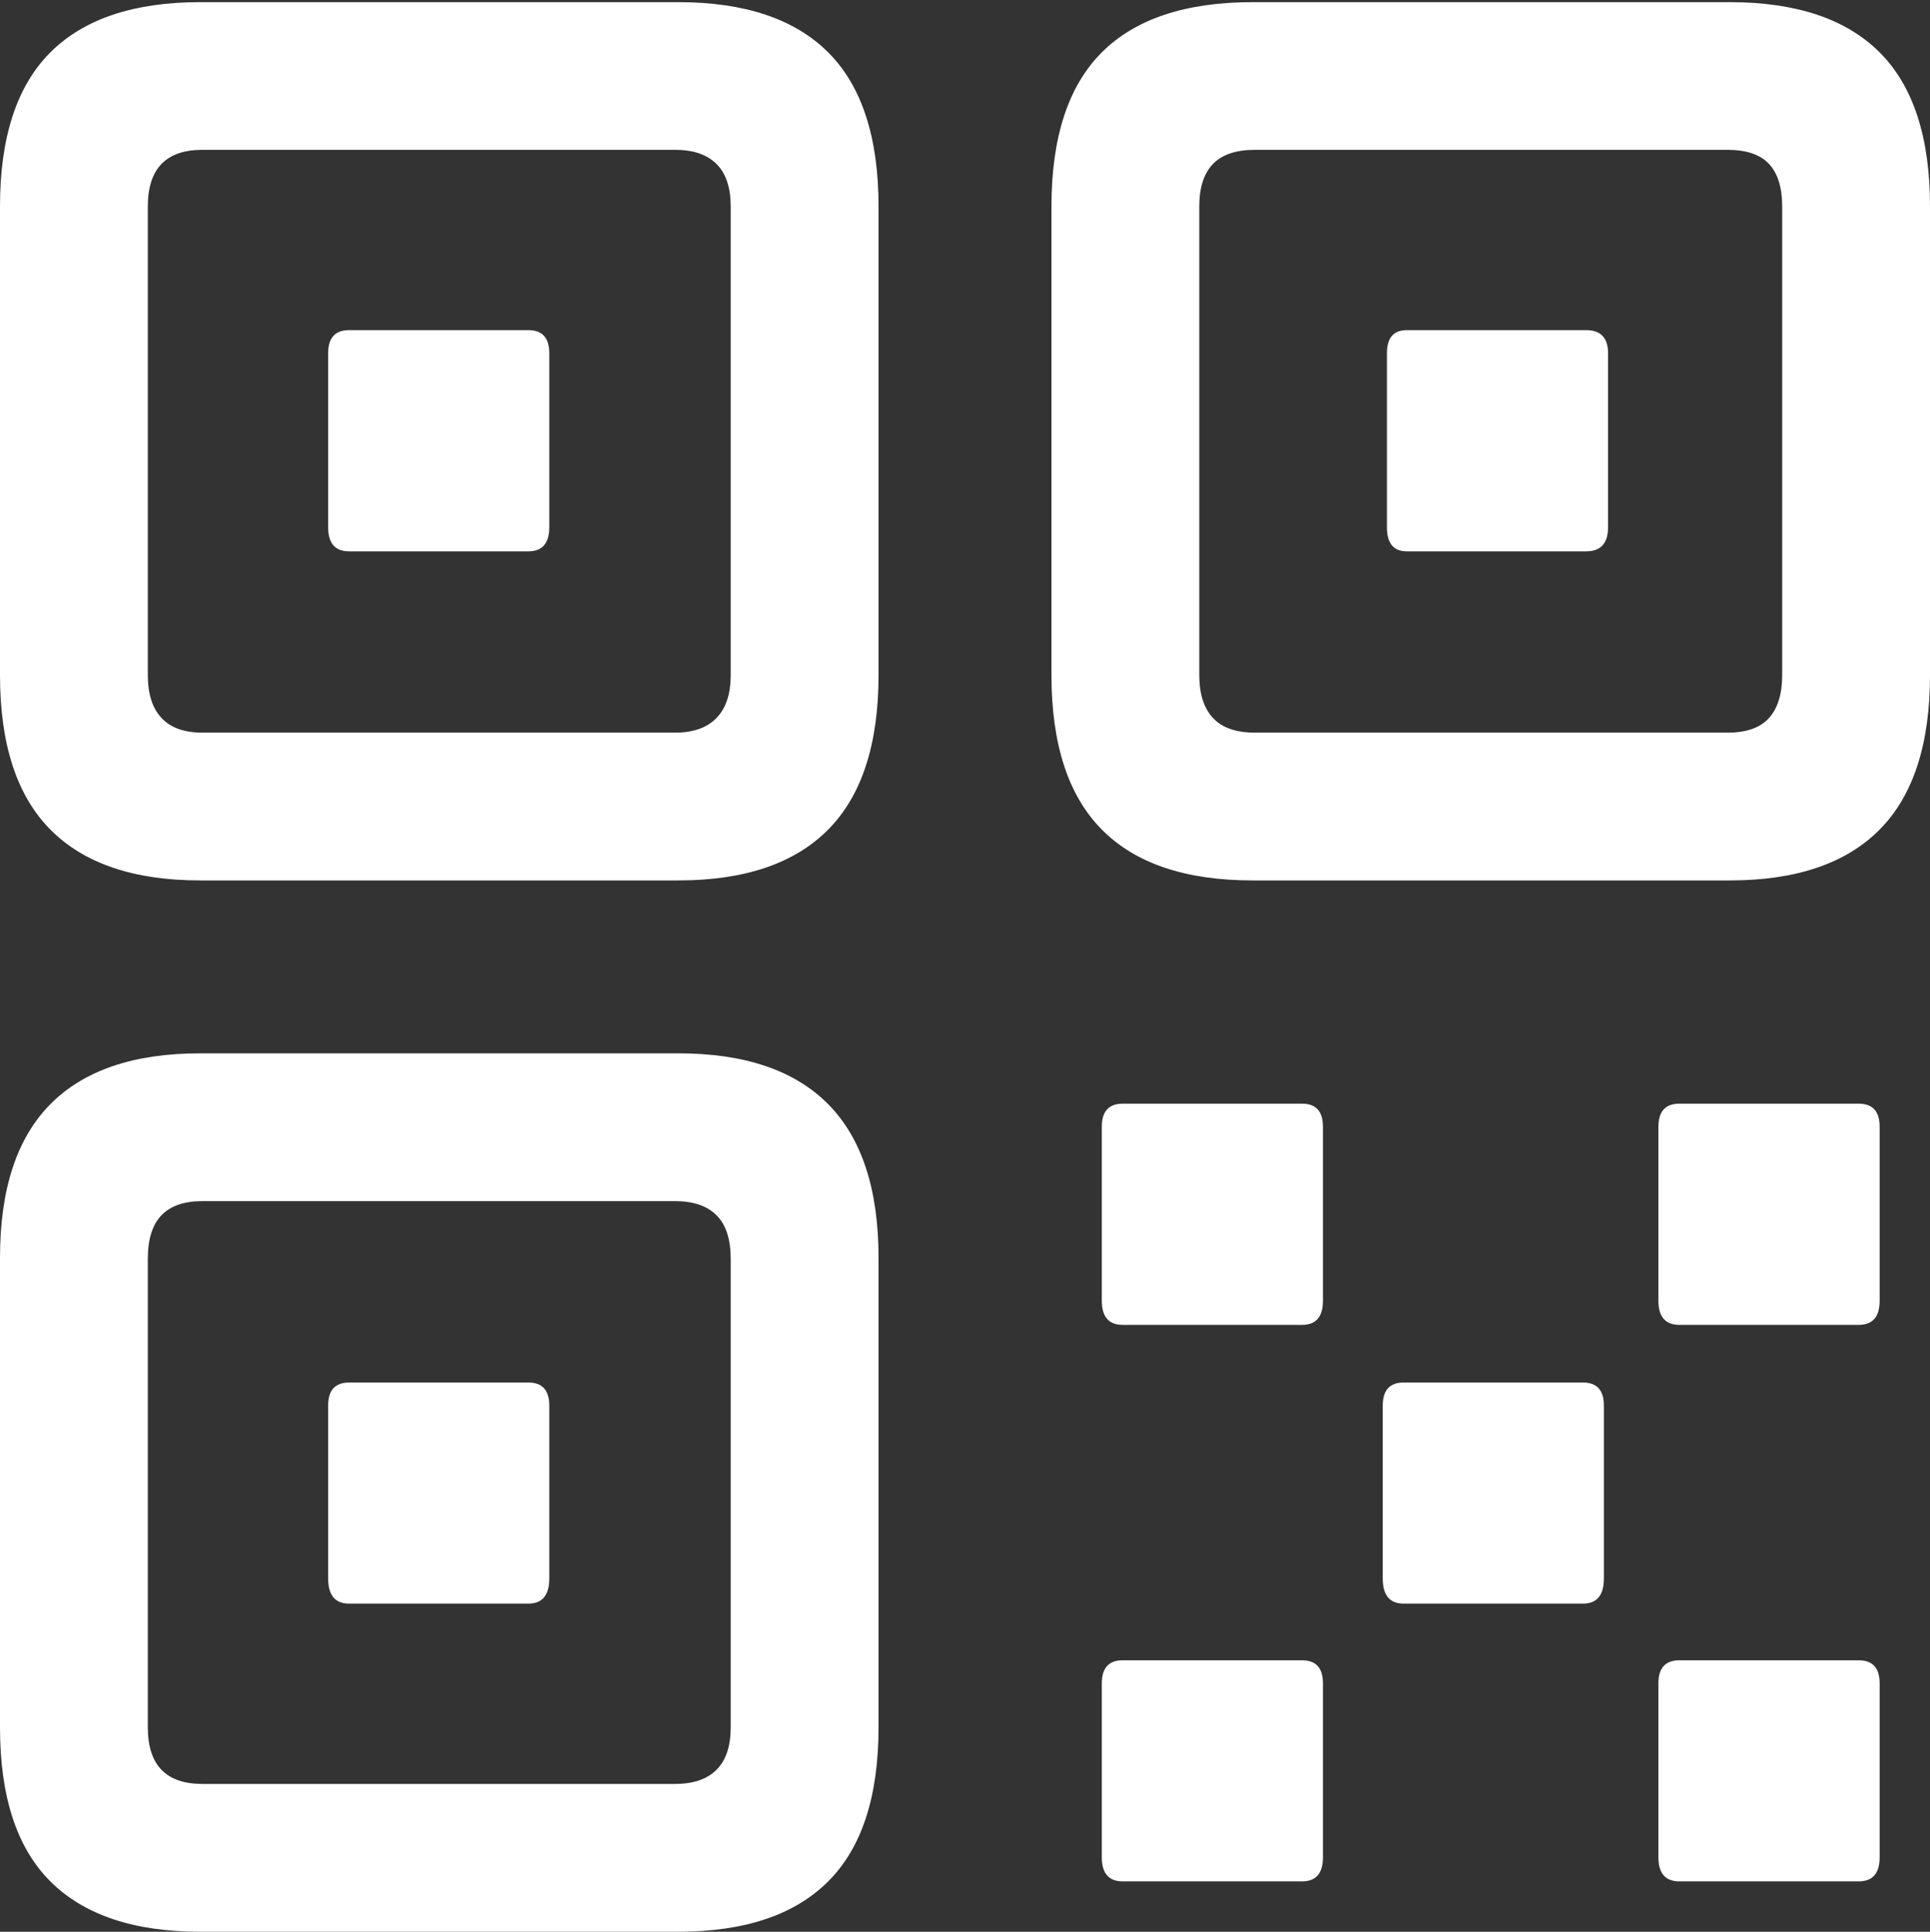 <?xml version="1.0" encoding="UTF-8"?>
<!--Generator: Apple Native CoreSVG 175.5-->
<!DOCTYPE svg
PUBLIC "-//W3C//DTD SVG 1.1//EN"
       "http://www.w3.org/Graphics/SVG/1.1/DTD/svg11.dtd">
<svg version="1.1" xmlns="http://www.w3.org/2000/svg" xmlns:xlink="http://www.w3.org/1999/xlink" width="17.979" height="17.998">
 <rect width="100%" height="100%" fill="#333333" stroke="none"/>
 <g>
  <rect height="17.998" opacity="0" width="17.979" x="0" y="0"/>
  <path d="M1.865 8.203L6.318 8.203Q7.246 8.203 7.715 7.729Q8.184 7.256 8.184 6.289L8.184 1.924Q8.184 0.957 7.715 0.488Q7.246 0.02 6.318 0.02L1.865 0.02Q0.938 0.02 0.469 0.488Q0 0.957 0 1.924L0 6.289Q0 7.256 0.469 7.729Q0.938 8.203 1.865 8.203ZM1.885 6.826Q1.631 6.826 1.504 6.689Q1.377 6.553 1.377 6.289L1.377 1.924Q1.377 1.66 1.504 1.528Q1.631 1.396 1.885 1.396L6.289 1.396Q6.543 1.396 6.675 1.528Q6.807 1.66 6.807 1.924L6.807 6.289Q6.807 6.553 6.675 6.689Q6.543 6.826 6.289 6.826ZM3.252 5.137L4.922 5.137Q5.117 5.137 5.117 4.912L5.117 3.291Q5.117 3.076 4.922 3.076L3.252 3.076Q3.057 3.076 3.057 3.291L3.057 4.912Q3.057 5.137 3.252 5.137ZM11.67 8.203L16.113 8.203Q17.041 8.203 17.51 7.729Q17.979 7.256 17.979 6.289L17.979 1.924Q17.979 0.957 17.51 0.488Q17.041 0.02 16.113 0.02L11.67 0.02Q10.732 0.02 10.264 0.488Q9.795 0.957 9.795 1.924L9.795 6.289Q9.795 7.256 10.264 7.729Q10.732 8.203 11.67 8.203ZM11.69 6.826Q11.426 6.826 11.299 6.689Q11.172 6.553 11.172 6.289L11.172 1.924Q11.172 1.66 11.299 1.528Q11.426 1.396 11.69 1.396L16.094 1.396Q16.357 1.396 16.48 1.528Q16.602 1.66 16.602 1.924L16.602 6.289Q16.602 6.553 16.48 6.689Q16.357 6.826 16.094 6.826ZM13.105 5.137L14.775 5.137Q14.98 5.137 14.98 4.912L14.98 3.291Q14.98 3.076 14.775 3.076L13.105 3.076Q12.92 3.076 12.92 3.291L12.92 4.912Q12.92 5.137 13.105 5.137ZM1.865 17.998L6.318 17.998Q7.246 17.998 7.715 17.529Q8.184 17.061 8.184 16.094L8.184 11.719Q8.184 10.762 7.715 10.288Q7.246 9.814 6.318 9.814L1.865 9.814Q0.938 9.814 0.469 10.288Q0 10.762 0 11.719L0 16.094Q0 17.061 0.469 17.529Q0.938 17.998 1.865 17.998ZM1.885 16.621Q1.631 16.621 1.504 16.489Q1.377 16.357 1.377 16.094L1.377 11.729Q1.377 11.455 1.504 11.323Q1.631 11.191 1.885 11.191L6.289 11.191Q6.543 11.191 6.675 11.323Q6.807 11.455 6.807 11.729L6.807 16.094Q6.807 16.357 6.675 16.489Q6.543 16.621 6.289 16.621ZM3.252 14.941L4.922 14.941Q5.117 14.941 5.117 14.707L5.117 13.096Q5.117 12.881 4.922 12.881L3.252 12.881Q3.057 12.881 3.057 13.096L3.057 14.707Q3.057 14.941 3.252 14.941ZM10.459 12.344L12.129 12.344Q12.324 12.344 12.324 12.119L12.324 10.498Q12.324 10.283 12.129 10.283L10.459 10.283Q10.264 10.283 10.264 10.498L10.264 12.119Q10.264 12.344 10.459 12.344ZM15.645 12.344L17.314 12.344Q17.51 12.344 17.51 12.119L17.51 10.498Q17.51 10.283 17.314 10.283L15.645 10.283Q15.449 10.283 15.449 10.498L15.449 12.119Q15.449 12.344 15.645 12.344ZM13.076 14.941L14.746 14.941Q14.941 14.941 14.941 14.707L14.941 13.096Q14.941 12.881 14.746 12.881L13.076 12.881Q12.881 12.881 12.881 13.096L12.881 14.707Q12.881 14.941 13.076 14.941ZM10.459 17.529L12.129 17.529Q12.324 17.529 12.324 17.305L12.324 15.684Q12.324 15.469 12.129 15.469L10.459 15.469Q10.264 15.469 10.264 15.684L10.264 17.305Q10.264 17.529 10.459 17.529ZM15.645 17.529L17.314 17.529Q17.51 17.529 17.51 17.305L17.51 15.684Q17.51 15.469 17.314 15.469L15.645 15.469Q15.449 15.469 15.449 15.684L15.449 17.305Q15.449 17.529 15.645 17.529Z" fill="#ffffff"/>
 </g>
</svg>
